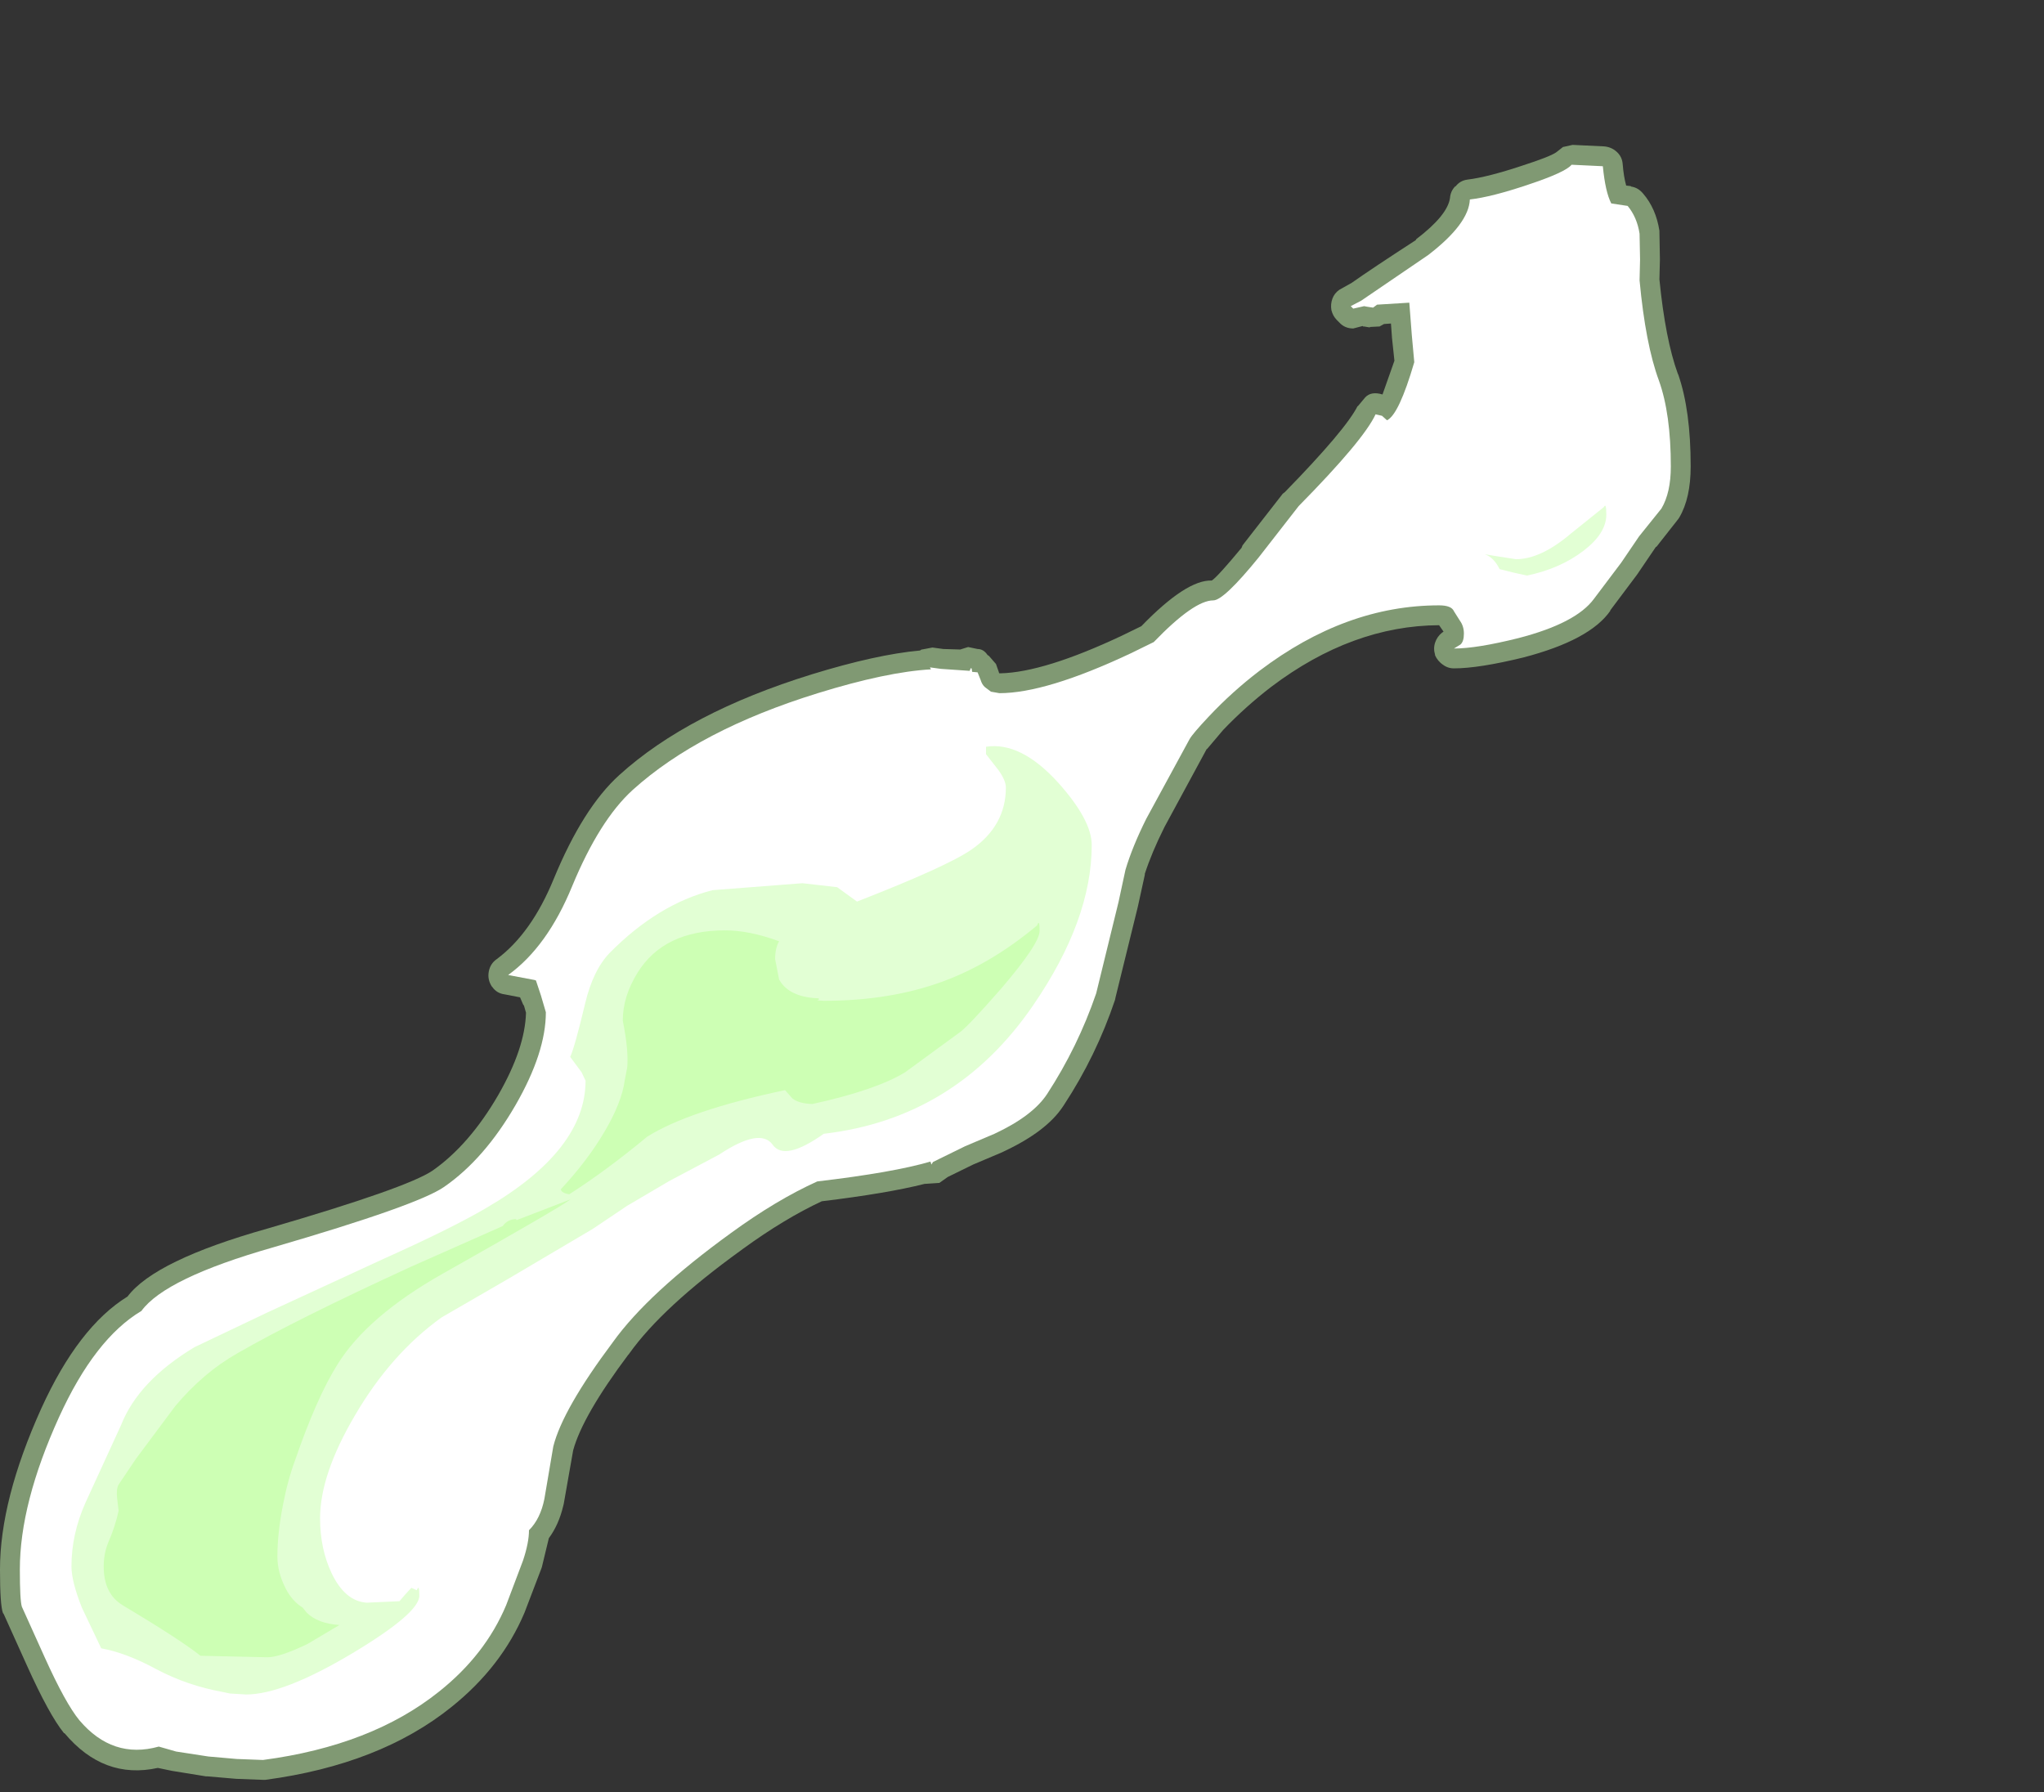 <?xml version="1.0" encoding="UTF-8" standalone="no"?>
<svg xmlns:ffdec="https://www.free-decompiler.com/flash" xmlns:xlink="http://www.w3.org/1999/xlink" ffdec:objectType="frame" height="180.6px" width="205.95px" xmlns="http://www.w3.org/2000/svg">
  <rect width="100%" height="100%" fill="#333333" stroke="none"/>
  <g transform="matrix(1.0, 0.0, 0.0, 1.0, 25.45, 154.4)">
    <use ffdec:characterId="4439" height="164.75" transform="matrix(1.0, 0.0, 0.0, 1.0, -25.45, -139.8)" width="170.35" xlink:href="#shape0"/>
  </g>
  <defs>
    <g id="shape0" transform="matrix(1.0, 0.0, 0.0, 1.0, 25.45, 139.8)">
      <path d="M121.2 -135.6 Q121.65 -136.2 122.4 -136.3 124.45 -136.55 127.9 -137.7 130.7 -138.6 131.35 -139.05 L132.05 -139.6 132.1 -139.6 133.0 -139.8 136.15 -139.65 Q136.9 -139.6 137.45 -139.1 138.0 -138.6 138.05 -137.85 138.15 -136.6 138.4 -135.7 L138.85 -135.65 138.9 -135.6 Q139.6 -135.5 140.1 -134.9 141.4 -133.4 141.75 -131.15 L141.75 -131.05 141.8 -128.25 141.75 -126.25 Q142.35 -120.2 143.6 -116.75 L143.65 -116.65 Q144.9 -113.05 144.9 -107.4 144.9 -104.2 143.75 -102.25 L143.65 -102.1 141.45 -99.3 141.4 -99.3 139.5 -96.5 136.8 -92.9 136.8 -92.85 Q134.75 -89.9 128.05 -88.15 123.55 -87.05 121.05 -87.05 120.4 -87.05 119.9 -87.45 L119.95 -87.4 Q119.4 -87.8 119.15 -88.35 L119.15 -88.4 Q118.95 -89.05 119.15 -89.65 119.35 -90.25 119.85 -90.65 L120.0 -90.75 119.55 -91.4 Q110.8 -91.35 102.65 -85.2 100.05 -83.2 97.8 -80.85 L96.15 -78.9 96.15 -78.95 91.9 -71.1 91.85 -71.0 Q90.6 -68.5 89.9 -66.35 L89.9 -66.25 89.2 -63.05 86.95 -53.9 86.9 -53.65 Q85.0 -48.0 81.75 -43.05 L81.65 -42.9 Q80.0 -40.4 75.75 -38.4 L75.55 -38.3 72.6 -37.05 70.15 -35.85 70.05 -35.8 69.2 -35.2 67.7 -35.1 Q63.95 -34.15 57.35 -33.35 53.6 -31.6 49.4 -28.55 L49.2 -28.4 Q41.3 -22.7 37.95 -18.0 L37.85 -17.85 37.9 -17.95 Q33.25 -11.75 32.3 -8.25 L31.35 -2.85 31.3 -2.65 Q30.85 -0.75 29.85 0.6 L29.15 3.5 29.1 3.65 27.4 8.1 Q25.1 13.55 20.05 17.6 12.85 23.4 1.3 24.95 L1.25 24.95 1.05 24.95 1.0 24.95 -1.65 24.85 -4.55 24.6 -4.7 24.6 -8.1 24.05 -9.55 23.75 Q-15.0 24.95 -18.95 20.25 L-19.0 20.25 Q-20.5 18.4 -22.75 13.4 L-25.05 8.3 -25.0 8.4 -25.1 8.2 -25.15 8.15 Q-25.45 7.35 -25.45 3.75 -25.45 -3.25 -21.3 -12.45 -17.55 -20.7 -12.6 -23.75 -9.85 -27.4 1.5 -30.6 15.6 -34.7 18.15 -36.45 21.85 -39.05 24.75 -44.05 27.45 -48.75 27.55 -52.35 L27.35 -53.05 27.25 -53.2 26.95 -53.9 25.4 -54.2 Q24.6 -54.3 24.15 -54.95 L24.1 -55.0 Q23.65 -55.7 23.8 -56.5 23.95 -57.3 24.6 -57.75 28.1 -60.35 30.35 -65.85 33.3 -73.0 36.95 -76.3 43.9 -82.6 56.35 -86.45 62.85 -88.45 67.25 -88.85 L67.4 -88.95 67.45 -88.95 68.5 -89.15 69.6 -89.0 71.3 -88.95 72.1 -89.2 73.05 -89.0 Q73.65 -89.0 74.05 -88.4 L74.2 -88.3 74.85 -87.55 74.9 -87.5 75.2 -86.65 75.2 -86.6 75.25 -86.55 75.35 -86.55 Q79.75 -86.65 87.6 -90.35 L89.55 -91.3 Q94.1 -96.0 96.65 -95.9 97.25 -96.3 99.65 -99.2 L99.75 -99.45 103.8 -104.65 104.0 -104.8 Q110.15 -111.1 111.35 -113.5 L111.35 -113.45 112.1 -114.35 Q112.7 -115.0 113.85 -114.65 L115.05 -118.05 114.8 -120.4 114.8 -120.45 114.7 -121.8 114.0 -121.75 113.55 -121.5 113.5 -121.5 112.55 -121.45 112.6 -121.4 112.0 -121.5 111.9 -121.5 111.85 -121.55 110.9 -121.3 Q110.05 -121.3 109.5 -121.9 L109.25 -122.15 Q108.85 -122.55 108.7 -123.15 108.6 -123.75 108.8 -124.3 109.0 -124.85 109.5 -125.2 L110.75 -125.9 Q112.8 -127.35 117.2 -130.2 L117.25 -130.3 Q120.4 -132.7 120.65 -134.45 120.7 -135.15 121.2 -135.65 L121.2 -135.6 M75.25 -86.55 L75.25 -86.45 75.25 -86.5 75.25 -86.55" fill="#cdffb4" fill-opacity="0.502" fill-rule="evenodd" stroke="none"/>
      <path d="M118.45 -128.7 Q122.55 -131.85 122.65 -134.3 124.85 -134.55 128.55 -135.8 132.3 -137.05 132.9 -137.8 L136.05 -137.65 Q136.3 -135.05 136.9 -133.9 L138.55 -133.65 Q139.5 -132.5 139.75 -130.85 L139.8 -128.25 139.75 -126.15 Q140.35 -119.7 141.7 -116.05 142.9 -112.7 142.9 -107.4 142.9 -104.75 141.95 -103.15 L139.7 -100.35 137.9 -97.7 135.15 -94.05 Q133.35 -91.6 127.55 -90.1 123.35 -89.05 121.05 -89.05 L121.7 -89.45 Q122.05 -89.75 122.05 -90.55 122.05 -91.3 121.65 -91.85 L121.05 -92.8 Q120.8 -93.4 119.55 -93.4 110.15 -93.4 101.45 -86.8 98.7 -84.7 96.35 -82.2 94.7 -80.45 94.4 -79.9 L90.05 -71.9 Q88.65 -69.1 87.95 -66.75 L87.25 -63.5 85.0 -54.3 Q83.15 -48.9 80.05 -44.15 78.6 -41.95 74.75 -40.15 L71.8 -38.9 69.15 -37.6 68.55 -37.3 68.4 -37.05 68.3 -37.35 Q64.55 -36.25 56.9 -35.35 52.8 -33.5 48.2 -30.15 39.85 -24.1 36.3 -19.15 31.25 -12.4 30.3 -8.65 L29.4 -3.35 Q29.0 -1.35 27.85 -0.2 27.85 1.05 27.25 2.85 L25.55 7.35 Q23.45 12.35 18.8 16.05 12.0 21.5 1.05 22.95 L-1.6 22.85 -4.45 22.6 -7.7 22.1 -9.45 21.6 Q-14.1 22.9 -17.45 18.95 -18.85 17.25 -20.95 12.6 L-23.25 7.5 Q-23.45 6.85 -23.45 3.75 -23.45 -2.9 -19.5 -11.6 -15.9 -19.5 -11.2 -22.3 -8.8 -25.6 2.05 -28.7 16.65 -32.95 19.3 -34.8 23.35 -37.6 26.5 -43.05 29.55 -48.35 29.55 -52.4 L29.05 -54.1 28.55 -55.6 28.4 -55.65 25.75 -56.15 Q29.7 -59.0 32.2 -65.1 34.95 -71.75 38.3 -74.8 45.0 -80.85 56.95 -84.55 63.9 -86.7 68.35 -86.95 L68.25 -87.15 69.35 -87.0 72.25 -86.8 Q72.45 -87.4 72.5 -86.7 L73.05 -86.65 73.35 -85.9 Q73.5 -85.4 73.8 -85.15 L74.4 -84.7 75.25 -84.55 Q79.95 -84.55 88.45 -88.55 L90.8 -89.7 Q94.85 -93.9 96.8 -93.9 97.85 -93.9 101.35 -98.2 L105.4 -103.4 Q111.95 -110.05 113.15 -112.65 L113.8 -112.5 114.3 -112.05 Q115.5 -112.6 117.05 -117.9 L116.8 -120.65 116.55 -123.9 113.3 -123.7 112.9 -123.4 112.25 -123.5 112.0 -123.55 110.9 -123.3 110.65 -123.55 111.7 -124.1 118.45 -128.7" fill="#ffffff" fill-rule="evenodd" stroke="none"/>
      <path d="M136.15 -103.3 Q136.4 -103.8 136.4 -102.55 136.4 -100.65 134.1 -98.9 131.75 -97.1 128.4 -96.4 L127.05 -96.7 125.65 -97.05 Q125.05 -98.25 124.15 -98.55 L125.35 -98.35 127.3 -98.05 Q129.8 -98.05 132.85 -100.65 L136.15 -103.3 M73.9 -78.4 L73.9 -79.15 Q77.4 -79.7 81.2 -75.5 84.55 -71.75 84.55 -69.25 84.55 -61.7 78.65 -53.1 70.85 -41.7 57.55 -40.15 53.6 -37.35 52.4 -39.05 51.15 -40.8 47.0 -38.05 L42.0 -35.4 37.75 -32.9 34.25 -30.55 25.7 -25.5 19.05 -21.65 Q13.95 -18.0 10.3 -11.75 6.8 -5.8 6.8 -1.4 6.8 1.65 7.95 4.1 9.3 6.95 11.5 7.1 L14.8 6.95 15.4 6.25 16.0 5.6 16.55 5.85 Q16.8 5.15 16.8 6.4 16.8 8.15 10.05 12.2 3.1 16.35 -0.65 16.35 L-2.3 16.25 -3.0 16.1 Q-6.6 15.45 -9.7 13.8 -12.75 12.15 -15.25 11.7 L-17.2 7.6 Q-18.25 4.95 -18.25 3.45 -18.25 0.2 -16.85 -2.95 L-13.25 -10.8 Q-11.5 -15.25 -5.85 -18.65 L1.5 -22.15 13.2 -27.55 Q20.0 -30.6 23.5 -32.65 33.55 -38.5 33.55 -45.5 L33.15 -46.35 32.0 -47.9 Q32.45 -48.85 33.5 -53.25 34.3 -56.65 36.0 -58.4 40.85 -63.3 46.35 -64.7 L55.4 -65.4 58.9 -65.0 60.9 -63.55 Q70.0 -67.1 72.45 -68.8 75.9 -71.2 75.9 -75.05 75.9 -75.75 75.15 -76.8 L73.9 -78.4" fill="#e2ffd4" fill-rule="evenodd" stroke="none"/>
      <path d="M53.05 -59.55 Q52.65 -58.85 52.65 -57.75 L53.05 -55.7 Q54.05 -53.9 57.05 -53.8 L57.05 -53.65 56.85 -53.6 57.55 -53.55 Q64.25 -53.55 69.55 -55.5 74.45 -57.3 79.05 -61.15 79.3 -61.85 79.3 -60.6 79.3 -59.3 75.4 -54.75 71.9 -50.75 71.15 -50.3 L65.75 -46.35 Q62.8 -44.55 56.4 -43.15 55.05 -43.2 54.4 -43.7 L53.65 -44.55 Q43.95 -42.5 39.75 -39.85 35.65 -36.45 31.9 -34.05 L31.5 -34.15 Q31.1 -34.3 31.05 -34.55 33.75 -37.45 35.45 -40.35 37.2 -43.3 37.5 -45.55 L37.75 -46.85 Q37.9 -48.55 37.3 -51.55 37.3 -54.0 38.8 -56.4 41.45 -60.65 47.6 -60.65 50.05 -60.65 53.05 -59.55 M26.55 -31.55 L26.6 -31.45 32.05 -33.55 Q30.85 -32.65 19.15 -26.05 11.55 -21.75 8.55 -16.9 6.45 -13.55 4.3 -7.3 3.55 -5.3 3.05 -2.7 2.5 0.15 2.5 2.45 2.5 4.05 3.35 5.7 4.0 6.95 5.05 7.6 L5.45 8.1 Q6.55 9.2 8.75 9.35 L5.55 11.25 Q2.75 12.6 1.5 12.6 L-5.25 12.45 Q-7.25 10.85 -13.1 7.35 -15.0 6.2 -15.0 3.45 -15.0 2.15 -14.55 1.05 -13.85 -0.55 -13.5 -2.15 L-13.65 -3.45 Q-13.75 -4.35 -13.5 -4.8 L-11.75 -7.4 -7.8 -12.7 Q-4.95 -16.1 -1.5 -18.05 4.4 -21.45 15.95 -26.75 L25.2 -30.85 Q25.7 -31.55 26.55 -31.55" fill="#cdffb4" fill-rule="evenodd" stroke="none"/>
    </g>
  </defs>
</svg>
